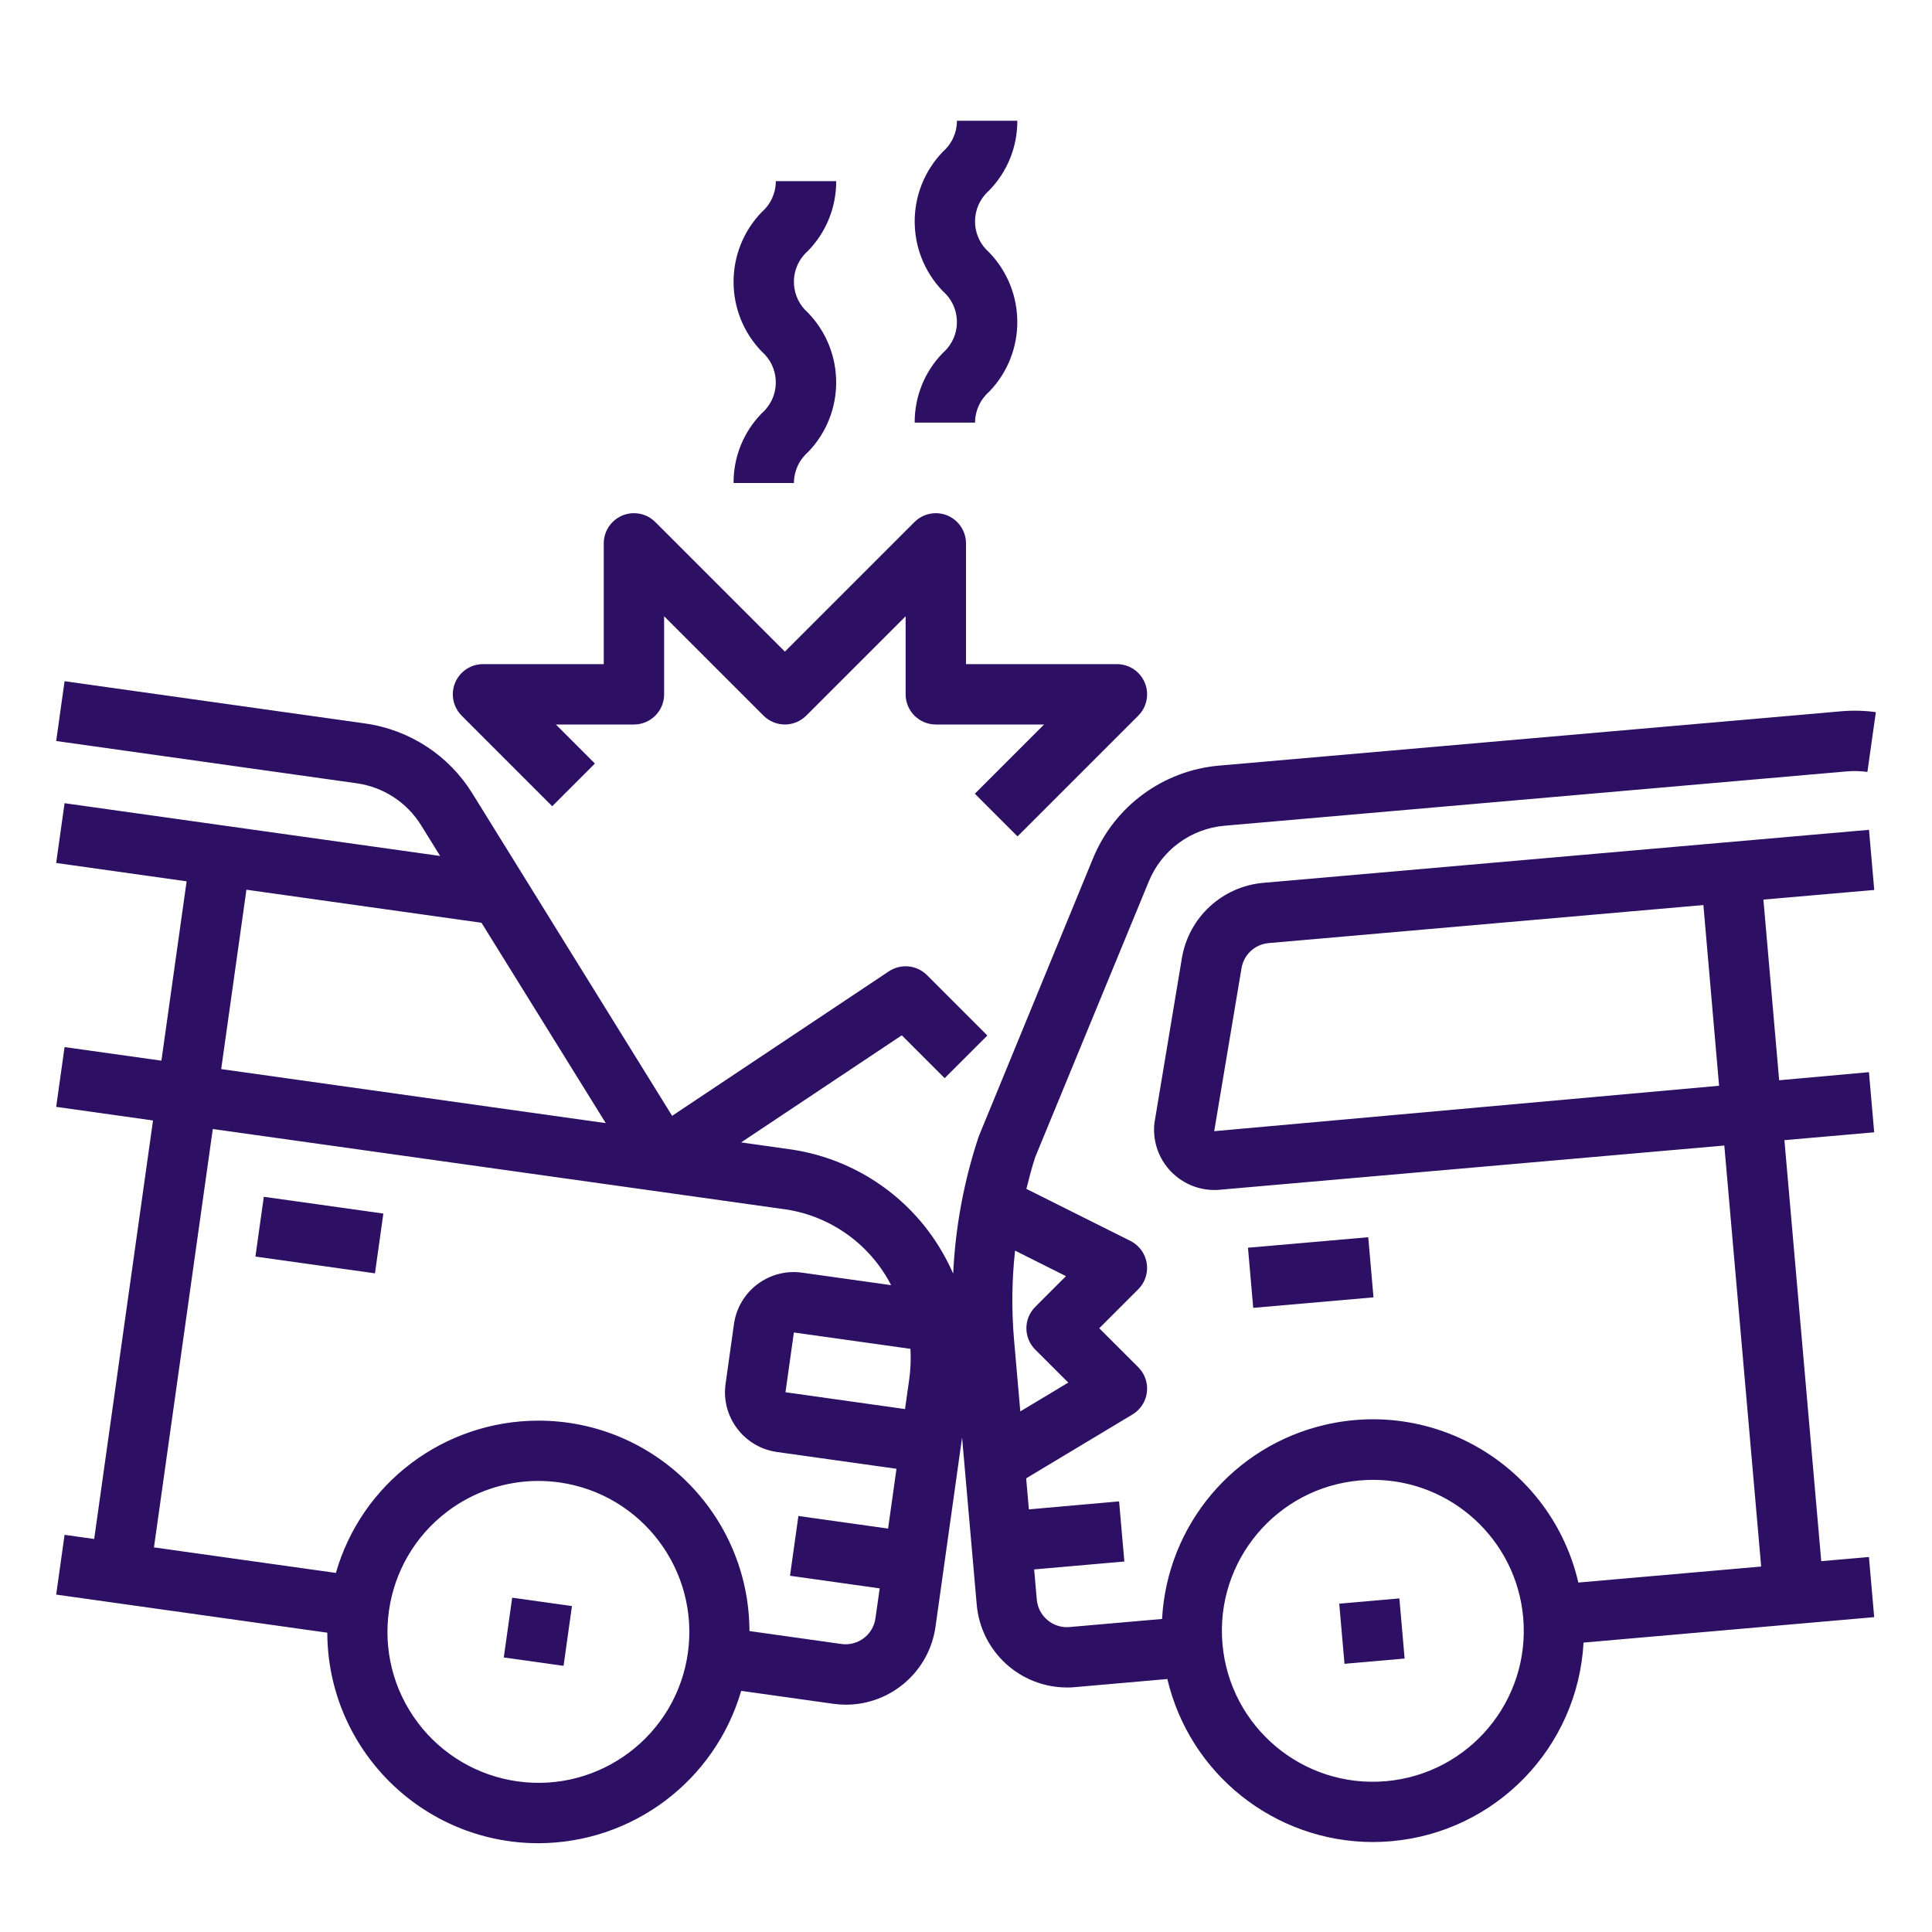 <svg width="512" height="512" viewBox="0 0 64 64" xmlns="http://www.w3.org/2000/svg" xmlns:xlink="http://www.w3.org/1999/xlink" overflow="hidden"><style>
.MsftOfcThm_Accent1_Fill_v2 {
 fill:#2D0F64; 
}
</style>
<path d="M9.593 38.923 11.593 38.923 11.593 42.923 9.593 42.923Z" class="MsftOfcThm_Accent1_Fill_v2" fill="#2D0F64" transform="matrix(0.139 -0.99 0.99 0.139 -31.406 45.712)"/><path d="M16.835 53.059 18.835 53.059 18.835 55.059 16.835 55.059Z" class="MsftOfcThm_Accent1_Fill_v2" fill="#2D0F64" transform="matrix(0.139 -0.99 0.99 0.139 -38.18 64.197)"/><path d="M62.087 29.481 61.913 27.489 41.852 29.245C40.489 29.363 39.378 30.389 39.152 31.738L38.242 37.2C38.12 38.298 38.912 39.286 40.01 39.408 40.082 39.416 40.155 39.42 40.228 39.42 40.287 39.42 40.346 39.418 40.404 39.412L57.12 37.947 58.341 51.894 52.285 52.424C51.41 48.663 47.653 46.324 43.892 47.199 40.863 47.903 38.663 50.524 38.495 53.63L35.428 53.898C35.164 53.922 34.902 53.839 34.7 53.667 34.496 53.497 34.368 53.253 34.345 52.989L34.258 51.989 37.246 51.727 37.071 49.735 34.083 50 33.993 48.972 37.515 46.856C37.988 46.571 38.141 45.957 37.857 45.484 37.815 45.414 37.764 45.35 37.707 45.292L36.414 44 37.707 42.707C38.097 42.316 38.096 41.683 37.705 41.293 37.629 41.218 37.542 41.155 37.447 41.107L34 39.383C34.09 39.03 34.178 38.676 34.293 38.331L38.055 29.2C38.48 28.162 39.45 27.448 40.568 27.353L61.181 25.553C61.407 25.534 61.635 25.541 61.86 25.571L62.14 23.591C61.765 23.539 61.385 23.529 61.007 23.561L40.393 25.361C38.53 25.52 36.913 26.709 36.205 28.44L32.424 37.64C31.933 39.111 31.648 40.643 31.575 42.192 31.358 41.694 31.084 41.222 30.759 40.787 29.645 39.301 27.983 38.322 26.143 38.068L24.55 37.844 29.873 34.296 31.293 35.716 32.707 34.302 30.707 32.302C30.37 31.965 29.842 31.913 29.445 32.177L22.265 36.963 15.647 26.282C14.866 25.02 13.564 24.172 12.094 23.966L2.139 22.566 1.861 24.547 11.815 25.947C12.697 26.07 13.479 26.579 13.948 27.336L14.58 28.355 2.139 26.607 1.861 28.587 6.182 29.195 5.347 35.136 2.139 34.686 1.861 36.666 5.069 37.117 3.12 50.981 2.139 50.843 1.861 52.823 10.842 54.085C10.856 57.941 13.986 61.059 17.842 61.059 20.95 61.05 23.682 58.996 24.553 56.012L27.602 56.44C27.742 56.46 27.884 56.47 28.025 56.47 29.518 56.467 30.782 55.366 30.99 53.887L31.87 47.62 32.356 53.163C32.495 54.708 33.787 55.894 35.338 55.9 35.426 55.9 35.514 55.9 35.602 55.889L38.67 55.62C39.414 58.777 42.227 61.01 45.47 61.02 45.674 61.02 45.879 61.011 46.085 60.993 49.551 60.692 52.268 57.887 52.457 54.413L62.085 53.57 61.911 51.578 60.331 51.716 59.111 37.769 62.085 37.509 61.911 35.517 58.937 35.785 58.415 29.8ZM30.12 45.687 29.98 46.677 26.02 46.12 26.298 44.14 30.159 44.682C30.179 45.017 30.166 45.354 30.12 45.687ZM8.163 29.473 15.946 30.567 15.946 30.561 20.067 37.205 7.327 35.415ZM22.787 54.754C22.403 57.489 19.875 59.394 17.14 59.01 15.826 58.825 14.64 58.127 13.842 57.067 12.18 54.862 12.621 51.727 14.826 50.065 15.691 49.413 16.743 49.06 17.825 49.058 18.061 49.058 18.297 49.074 18.531 49.107 21.264 49.495 23.167 52.02 22.787 54.754ZM27.877 54.46 24.827 54.031C24.814 50.169 21.673 47.048 17.811 47.061 16.301 47.066 14.833 47.56 13.627 48.468 12.42 49.376 11.542 50.653 11.127 52.105L5.1 51.259 7.049 37.4 21.9 39.483 25.861 40.04C27.427 40.221 28.799 41.171 29.52 42.573L26.573 42.159C25.48 42.005 24.469 42.766 24.314 43.859L24.036 45.839C23.881 46.932 24.643 47.944 25.736 48.099L29.697 48.655 29.419 50.636 26.448 50.219 26.17 52.199 29.141 52.617 29.001 53.607C28.925 54.152 28.423 54.533 27.877 54.46ZM35.312 42.274 34.293 43.293C33.903 43.684 33.903 44.316 34.293 44.707L35.388 45.8 33.799 46.755 33.59 44.367C33.507 43.389 33.518 42.405 33.625 41.429ZM50.458 53.587C50.699 56.338 48.664 58.763 45.913 59.004 43.162 59.245 40.737 57.21 40.496 54.459 40.255 51.708 42.29 49.283 45.041 49.042 45.041 49.042 45.042 49.042 45.042 49.042 45.19 49.029 45.342 49.022 45.486 49.022 48.075 49.027 50.233 51.008 50.458 53.587ZM56.947 35.967 40.222 37.472 41.127 32.072C41.202 31.622 41.573 31.28 42.027 31.241L56.427 29.981Z" class="MsftOfcThm_Accent1_Fill_v2" fill="#2D0F64"/><path d="M41.435 41.156 45.435 41.156 45.435 43.156 41.435 43.156Z" class="MsftOfcThm_Accent1_Fill_v2" fill="#2D0F64" transform="matrix(0.996 -0.087 0.087 0.996 -3.509 3.946)"/><path d="M44.477 53.023 46.477 53.023 46.477 55.023 44.477 55.023Z" class="MsftOfcThm_Accent1_Fill_v2" fill="#2D0F64" transform="matrix(0.996 -0.087 0.087 0.996 -4.548 4.182)"/><path d="M18.293 26.707 19.707 25.293 18.414 24 21 24C21.552 24 22 23.552 22 23L22 20.414 25.293 23.707C25.683 24.097 26.317 24.097 26.707 23.707L30 20.414 30 23C30 23.552 30.448 24 31 24L34.586 24 32.293 26.293 33.707 27.707 37.707 23.707C38.097 23.316 38.097 22.683 37.707 22.293 37.519 22.105 37.265 22 37 22L32 22 32 18C32 17.448 31.552 17 31 17 30.735 17 30.48 17.106 30.293 17.293L26 21.586 21.707 17.293C21.316 16.902 20.683 16.903 20.293 17.293 20.105 17.481 20 17.735 20 18L20 22 16 22C15.448 22 15 22.448 15 23 15 23.265 15.106 23.52 15.293 23.707Z" class="MsftOfcThm_Accent1_Fill_v2" fill="#2D0F64"/><path d="M24.3 16 26.3 16C26.301 15.609 26.47 15.237 26.765 14.979 28.011 13.691 28.011 11.647 26.765 10.359 26.2 9.866 26.14 9.009 26.633 8.443 26.674 8.396 26.718 8.352 26.765 8.311 27.368 7.693 27.704 6.863 27.7 6L25.7 6C25.7 6.393 25.53 6.766 25.234 7.024 23.989 8.313 23.989 10.357 25.234 11.646 25.799 12.138 25.858 12.994 25.366 13.559 25.325 13.606 25.281 13.65 25.234 13.691 24.631 14.308 24.296 15.137 24.3 16Z" class="MsftOfcThm_Accent1_Fill_v2" fill="#2D0F64"/><path d="M30.3 14 32.3 14C32.301 13.609 32.47 13.237 32.765 12.979 34.011 11.691 34.011 9.647 32.765 8.359 32.2 7.866 32.14 7.009 32.633 6.443 32.674 6.396 32.718 6.352 32.765 6.311 33.368 5.693 33.704 4.863 33.7 4L31.7 4C31.7 4.393 31.53 4.766 31.234 5.024 29.989 6.313 29.989 8.357 31.234 9.646 31.799 10.138 31.858 10.994 31.366 11.559 31.325 11.606 31.281 11.65 31.234 11.691 30.631 12.308 30.296 13.137 30.3 14Z" class="MsftOfcThm_Accent1_Fill_v2" fill="#2D0F64"/></svg>